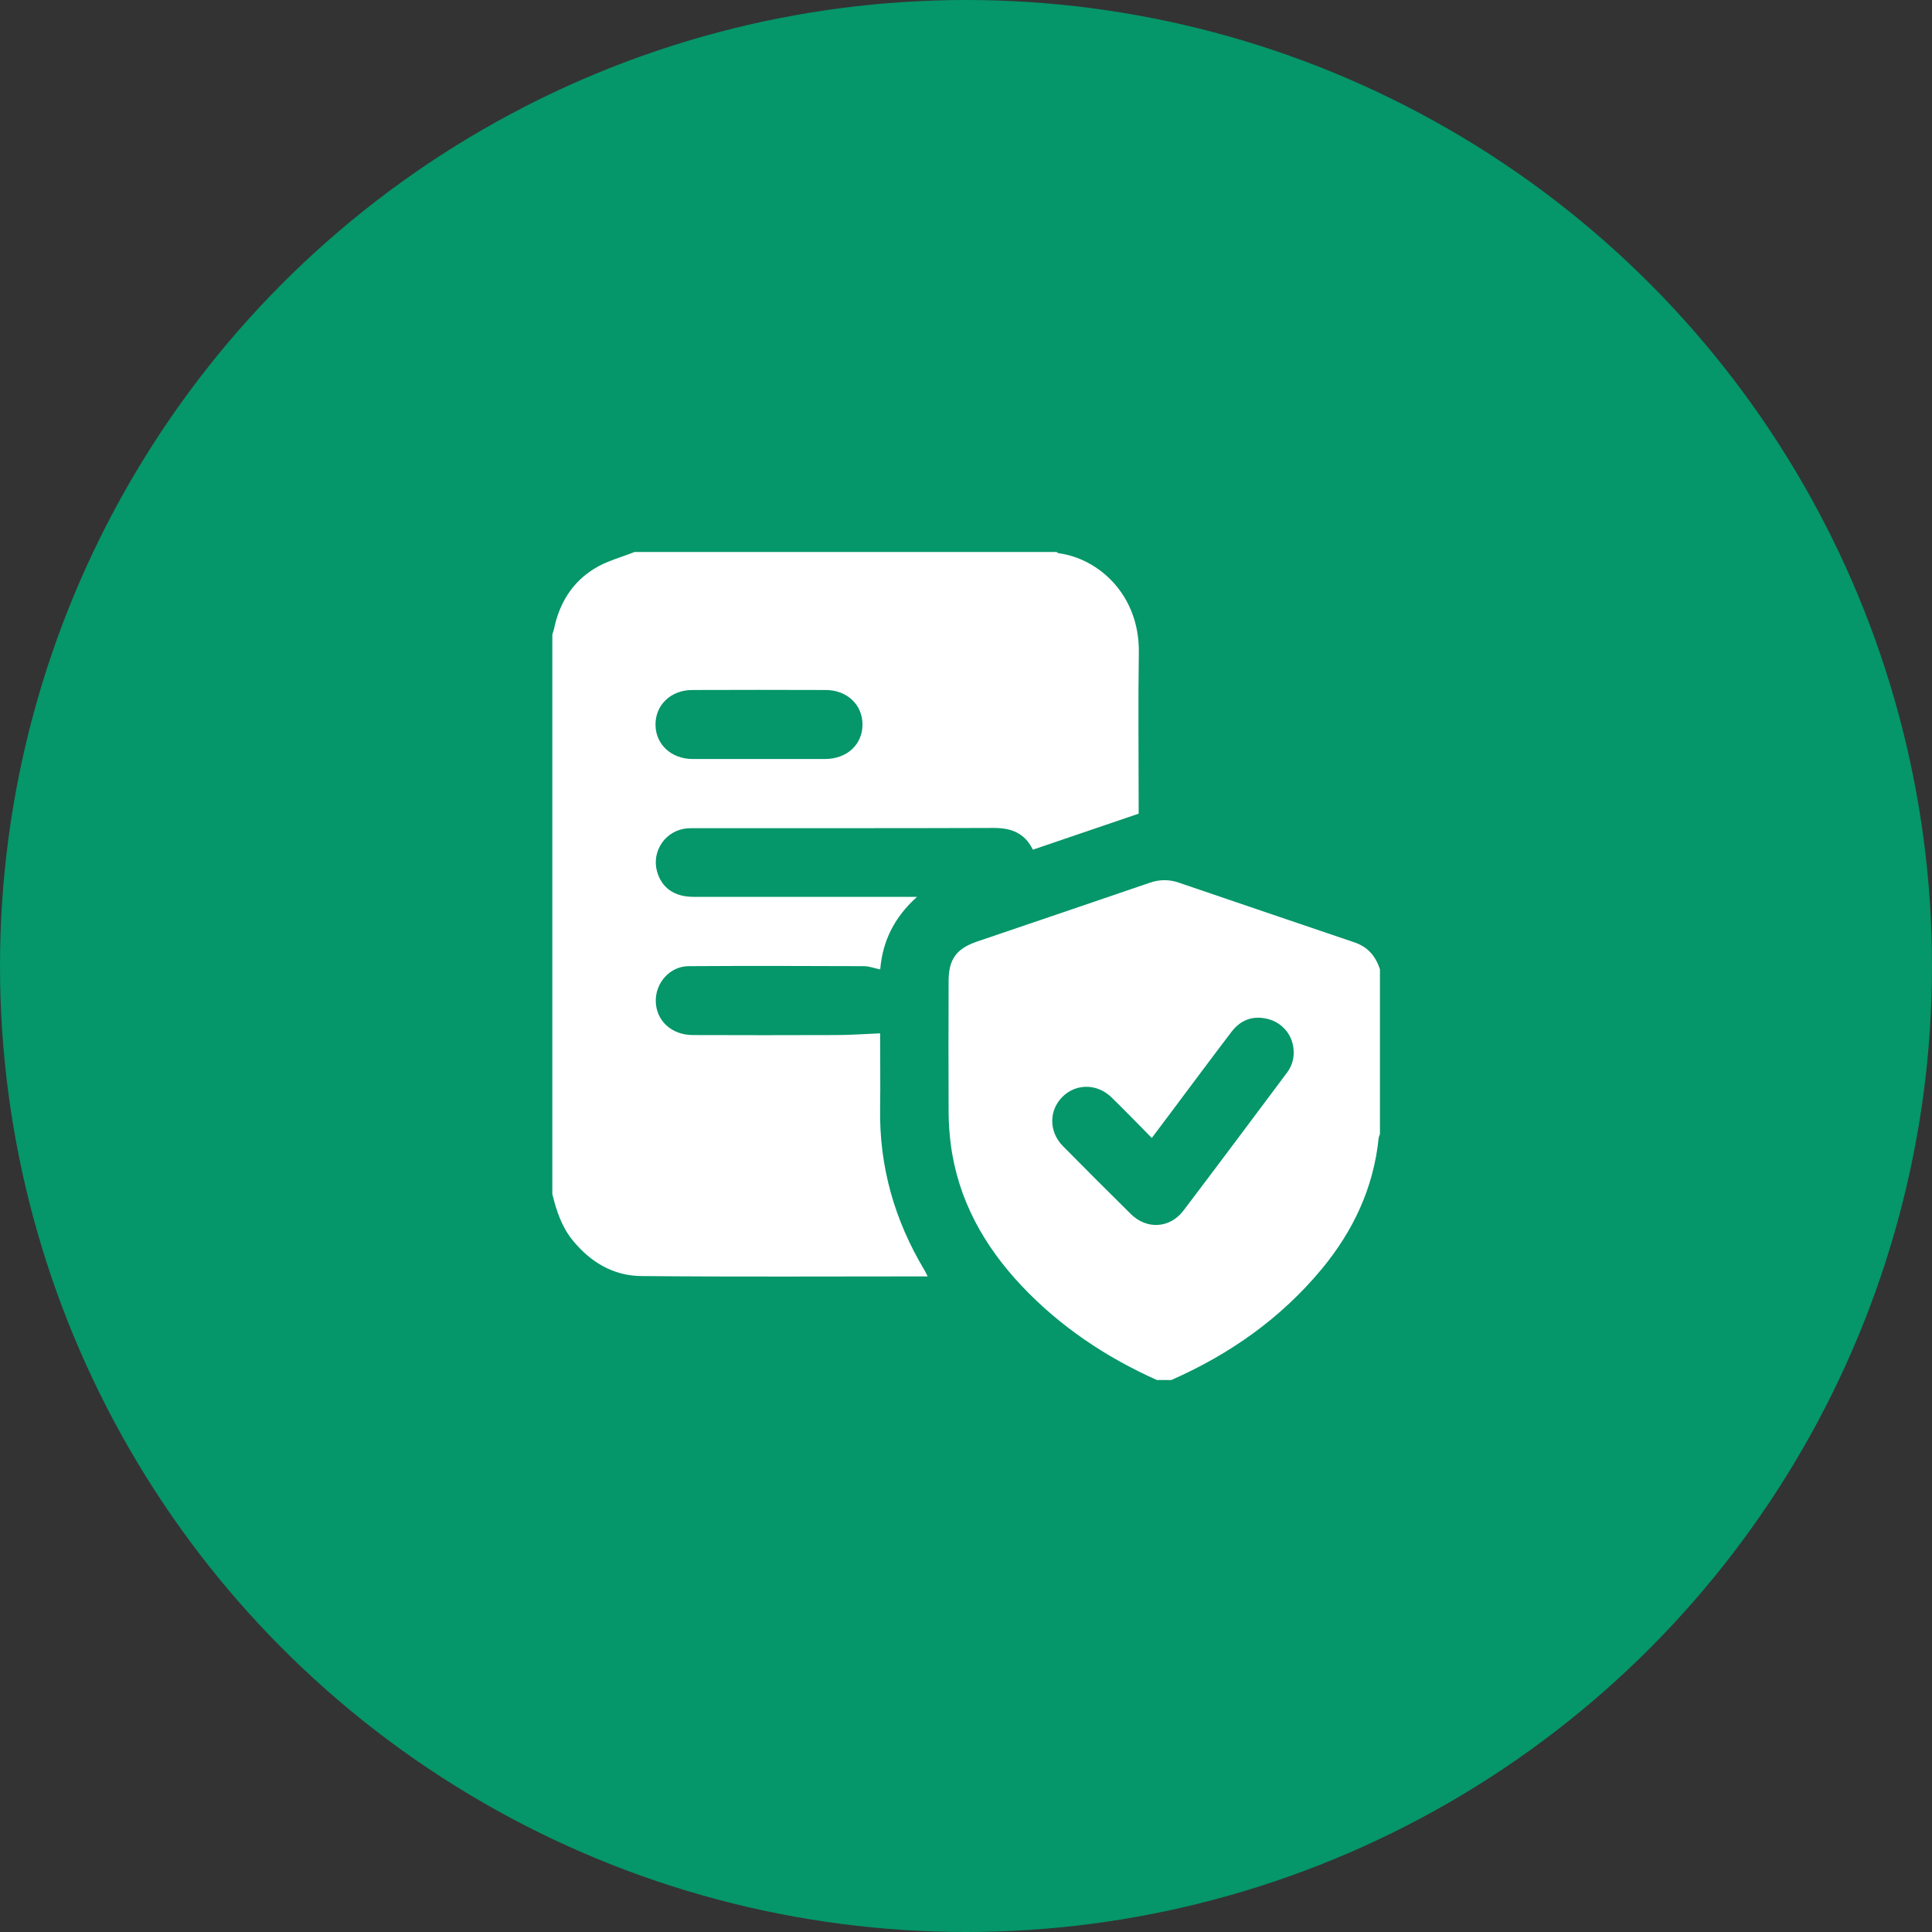 <svg width="35" height="35" viewBox="0 0 35 35" fill="none" xmlns="http://www.w3.org/2000/svg">
<rect x="0" y="0" width="35" height="35" fill="#333333" stroke="none"/>
<circle cx="17.5" cy="17.5" r="17.5" fill="#059669"/>
<g clip-path="url(#clip0_114_7272)">
<path d="M11.495 10H19.141C19.153 10.007 19.165 10.02 19.177 10.022C19.901 10.118 20.646 10.775 20.631 11.823C20.617 12.74 20.628 13.659 20.628 14.576V14.74L18.711 15.393C18.563 15.087 18.315 14.998 17.998 14.999C16.207 15.006 14.415 15.002 12.623 15.003C12.565 15.003 12.506 15.003 12.448 15.006C12.358 15.014 12.27 15.041 12.192 15.086C12.114 15.13 12.046 15.192 11.994 15.266C11.942 15.34 11.906 15.424 11.89 15.513C11.874 15.602 11.878 15.693 11.901 15.78C11.982 16.08 12.213 16.247 12.56 16.247C13.849 16.247 15.138 16.247 16.427 16.247H16.613C16.193 16.624 15.988 17.058 15.946 17.562C15.841 17.541 15.746 17.503 15.652 17.503C14.593 17.499 13.533 17.496 12.474 17.503C12.136 17.506 11.873 17.803 11.88 18.141C11.888 18.493 12.167 18.75 12.551 18.751C13.415 18.754 14.279 18.754 15.143 18.751C15.408 18.751 15.672 18.731 15.944 18.72C15.944 19.155 15.951 19.619 15.944 20.082C15.928 21.137 16.206 22.106 16.745 23.006C16.766 23.04 16.782 23.077 16.805 23.123C15.061 23.123 13.338 23.133 11.615 23.117C11.107 23.112 10.693 22.862 10.371 22.465C10.173 22.22 10.079 21.93 10.006 21.631V11.494C10.016 11.463 10.028 11.431 10.035 11.399C10.131 10.934 10.363 10.549 10.767 10.302C10.984 10.165 11.25 10.098 11.495 10ZM13.744 13.75C14.144 13.75 14.544 13.75 14.944 13.75C15.344 13.75 15.625 13.488 15.625 13.125C15.625 12.767 15.345 12.5 14.957 12.5C14.152 12.497 13.347 12.497 12.543 12.5C12.155 12.5 11.875 12.768 11.875 13.125C11.875 13.482 12.157 13.748 12.544 13.75C12.944 13.75 13.344 13.75 13.744 13.75Z" fill="white"/>
<path d="M20.957 25C20.035 24.587 19.209 24.035 18.513 23.3C17.827 22.573 17.355 21.735 17.224 20.73C17.199 20.536 17.186 20.341 17.185 20.146C17.181 19.355 17.183 18.565 17.185 17.774C17.185 17.378 17.326 17.185 17.701 17.057C18.743 16.703 19.785 16.349 20.826 15.993C20.997 15.931 21.184 15.929 21.355 15.99C22.415 16.352 23.476 16.712 24.537 17.072C24.781 17.154 24.921 17.324 24.999 17.558V20.547C24.989 20.568 24.981 20.59 24.976 20.614C24.885 21.515 24.516 22.299 23.945 22.989C23.202 23.884 22.279 24.534 21.22 25H20.957ZM20.866 20.615C20.612 20.358 20.378 20.116 20.137 19.881C19.876 19.626 19.491 19.625 19.245 19.872C19 20.119 18.999 20.502 19.257 20.764C19.665 21.177 20.075 21.588 20.489 21.996C20.775 22.277 21.192 22.254 21.437 21.934C22.064 21.107 22.687 20.273 23.308 19.442C23.406 19.318 23.451 19.16 23.433 19.003C23.422 18.875 23.372 18.754 23.288 18.657C23.205 18.56 23.093 18.491 22.969 18.46C22.699 18.391 22.474 18.476 22.308 18.695C21.944 19.172 21.587 19.654 21.227 20.134L20.866 20.615Z" fill="white"/>
</g>
<defs>
<clipPath id="clip0_114_7272">
<rect width="15" height="15" fill="white" transform="translate(10 10)"/>
</clipPath>
</defs>
</svg>
